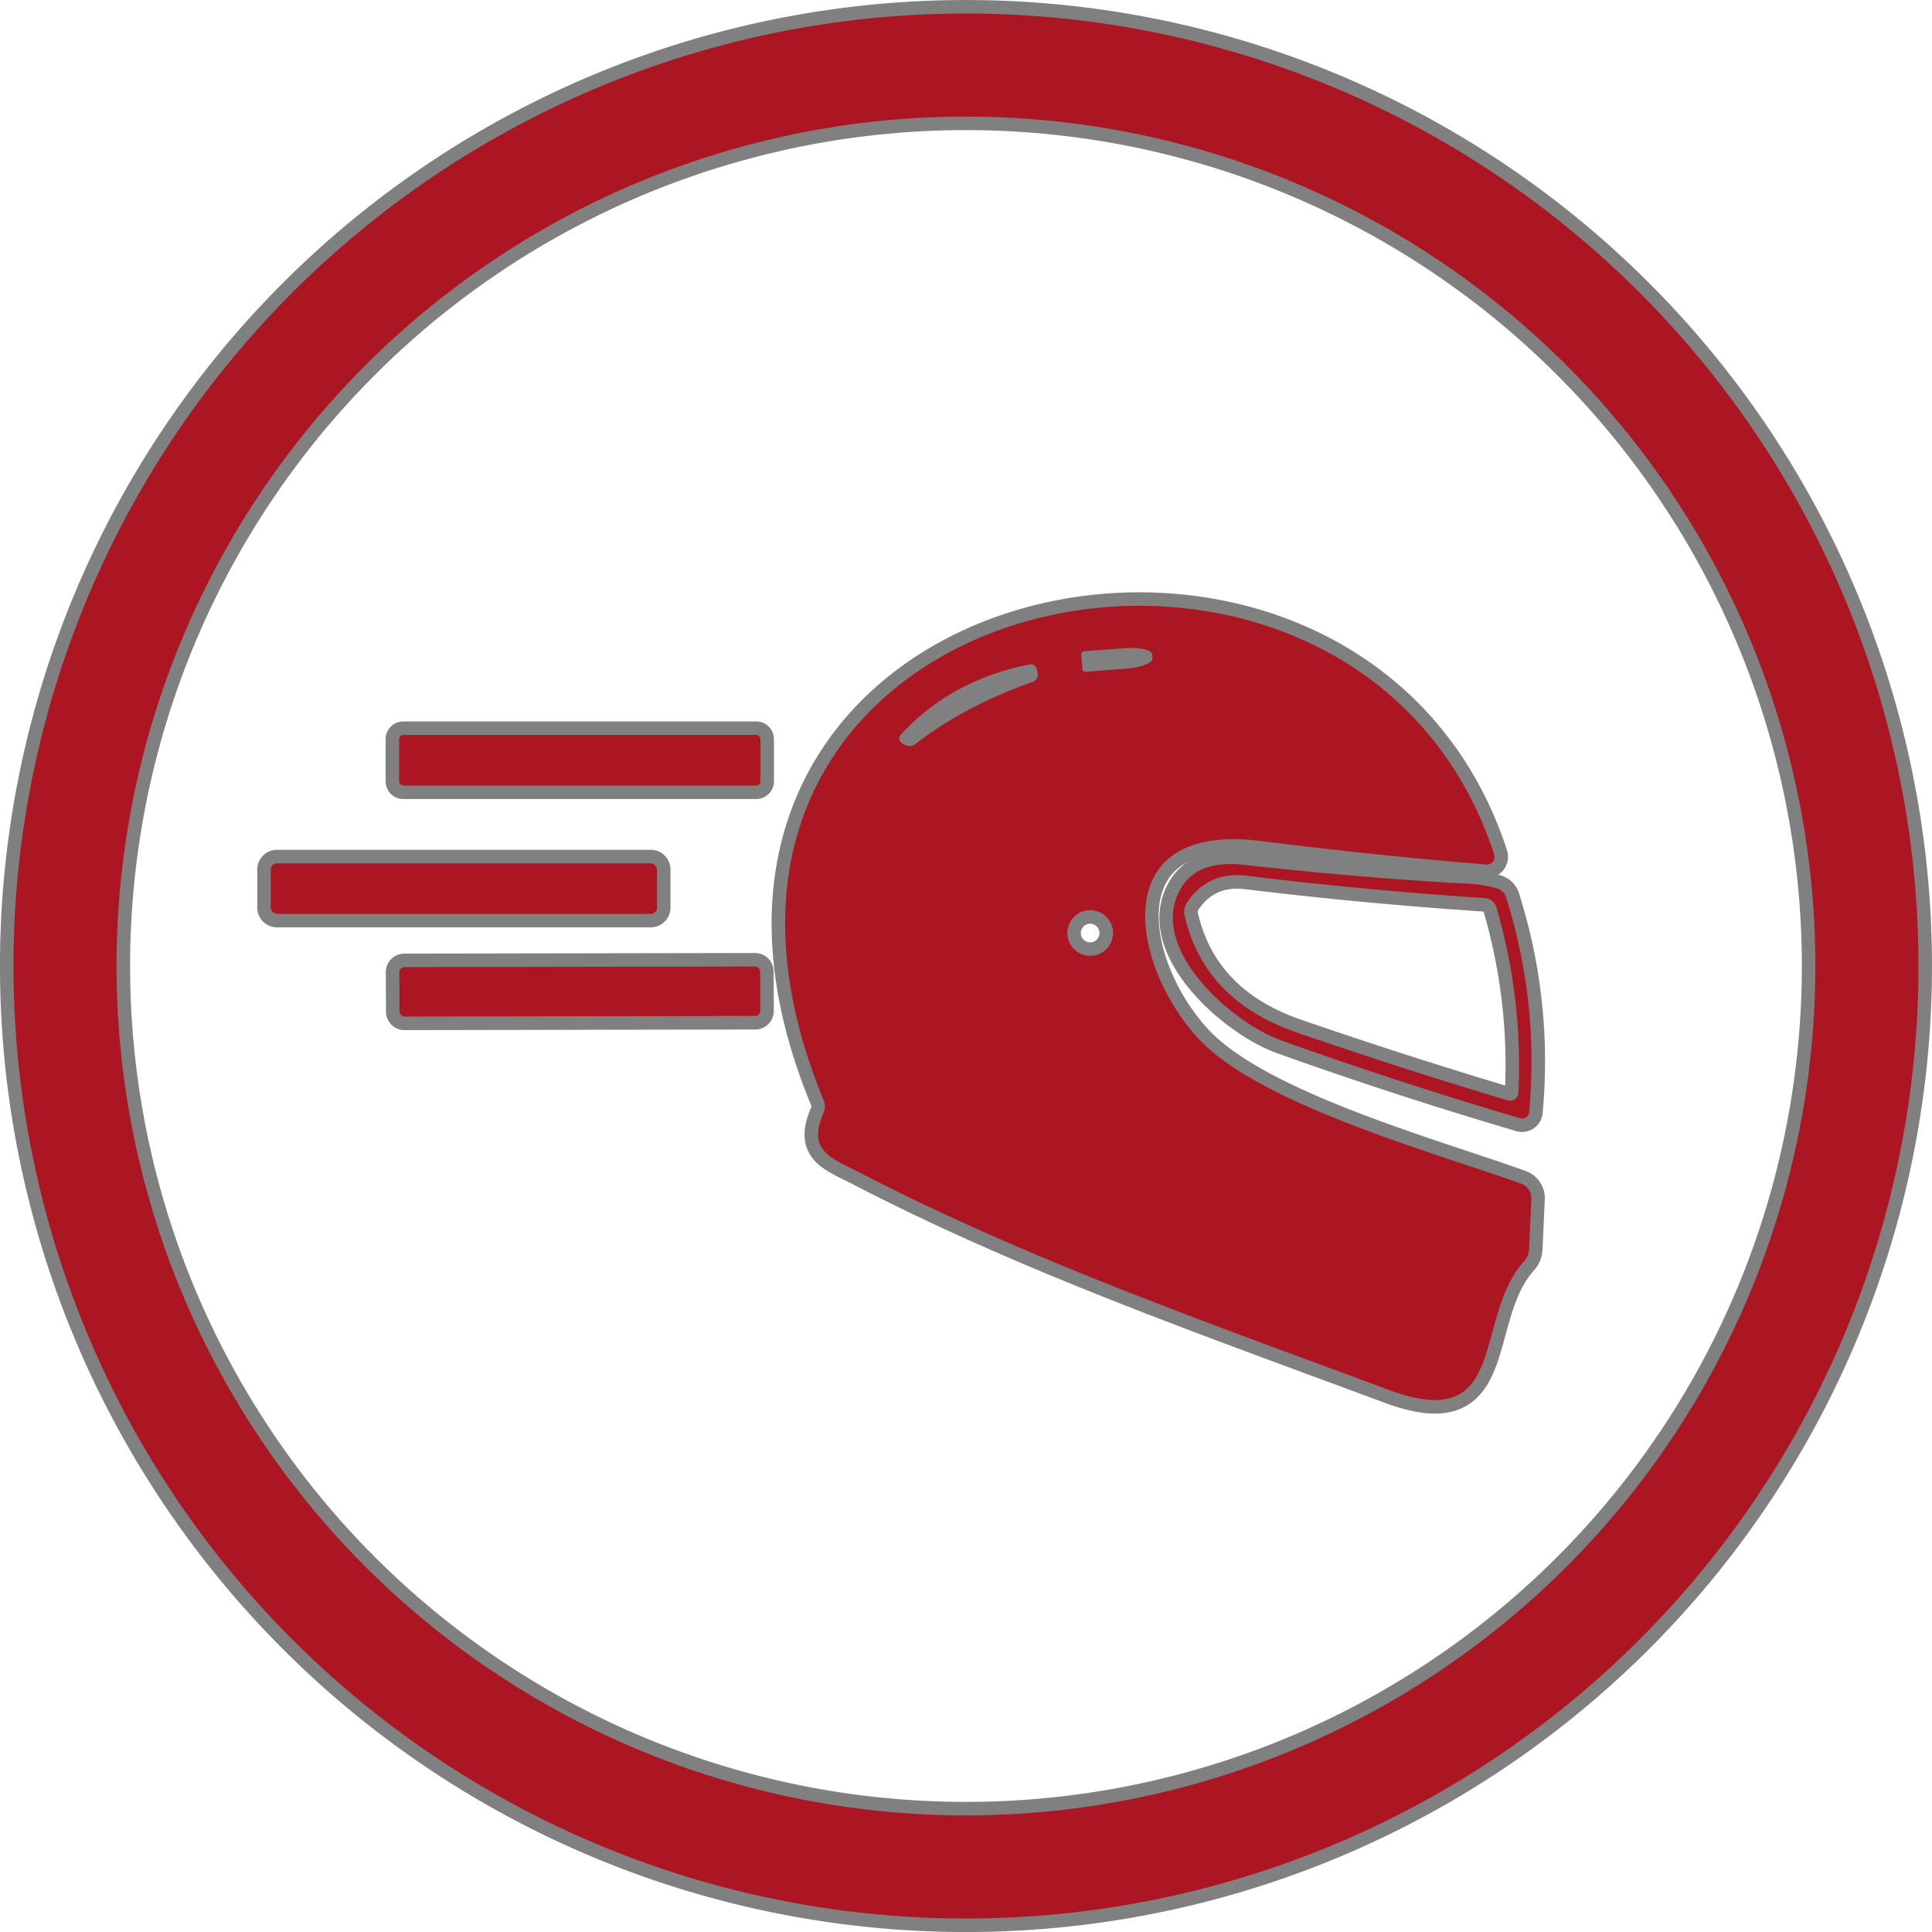 <?xml version="1.0" encoding="UTF-8" standalone="no"?>
<!-- Created with Inkscape (http://www.inkscape.org/) -->

<svg
   width="37.83mm"
   height="37.83mm"
   viewBox="0 0 37.83 37.83"
   version="1.1"
   id="svg1"
   xml:space="preserve"
   xmlns:inkscape="http://www.inkscape.org/namespaces/inkscape"
   xmlns:sodipodi="http://sodipodi.sourceforge.net/DTD/sodipodi-0.dtd"
   xmlns="http://www.w3.org/2000/svg"
   xmlns:svg="http://www.w3.org/2000/svg"><sodipodi:namedview
     id="namedview1"
     pagecolor="#ffffff"
     bordercolor="#999999"
     borderopacity="1"
     inkscape:showpageshadow="2"
     inkscape:pageopacity="0"
     inkscape:pagecheckerboard="0"
     inkscape:deskcolor="#d1d1d1"
     inkscape:document-units="mm" /><defs
     id="defs1" /><g
     inkscape:label="Capa 1"
     inkscape:groupmode="layer"
     id="layer1"
     transform="translate(-287.396,-60.651)"><path
       stroke="#808080"
       vector-effect="non-scaling-stroke"
       d="M 324.961,79.566 A 18.65,18.65 0 0 0 306.311,60.916 18.65,18.65 0 0 0 287.66,79.566 18.65,18.65 0 0 0 306.311,98.217 18.65,18.65 0 0 0 324.961,79.566"
       id="path3-5"
       style="fill:none;stroke-width:0.529;stroke-linecap:butt" /><path
       stroke="#808080"
       vector-effect="non-scaling-stroke"
       d="M 322.942,79.566 A 16.632,16.632 0 0 0 306.311,62.934 16.632,16.632 0 0 0 289.679,79.566 16.632,16.632 0 0 0 306.311,96.198 16.632,16.632 0 0 0 322.942,79.566"
       id="path40"
       style="fill:none;stroke-width:0.529;stroke-linecap:butt" /><path
       stroke="#808080"
       vector-effect="non-scaling-stroke"
       d="m 316.653,77.381 c -2.749,-8.406 -17.325,-5.36 -13.131,4.81 q 0.053,0.124 0,0.249 c -0.331,0.754 0.153,0.884 0.693,1.164 3.299,1.712 6.89,2.966 10.374,4.262 2.371,0.884 1.635,-1.392 2.648,-2.519 q 0.093,-0.103 0.098,-0.241 l 0.045,-0.979 a 0.304,0.302 11.4 0 0 -0.201,-0.299 c -1.704,-0.614 -5.12,-1.55 -6.313,-2.836 -1.328,-1.429 -1.841,-4.262 1.222,-3.873 q 2.223,0.28 4.408,0.46 a 0.151,0.151 0 0 0 0.156,-0.198"
       id="path44"
       style="fill:none;stroke-width:0.529;stroke-linecap:butt" /><path
       stroke="#808080"
       vector-effect="non-scaling-stroke"
       d="m 302.286,75.124 a 0.082,0.082 0 0 0 -0.082,-0.082 h -6.911 a 0.082,0.082 0 0 0 -0.082,0.082 v 0.826 a 0.082,0.082 0 0 0 0.082,0.082 h 6.911 a 0.082,0.082 0 0 0 0.082,-0.082 v -0.826"
       id="path45"
       style="fill:none;stroke-width:0.529;stroke-linecap:butt" /><path
       stroke="#808080"
       vector-effect="non-scaling-stroke"
       d="m 300.26,77.677 a 0.122,0.122 0 0 0 -0.122,-0.122 h -7.318 a 0.122,0.122 0 0 0 -0.122,0.122 v 0.746 a 0.122,0.122 0 0 0 0.122,0.122 h 7.318 a 0.122,0.122 0 0 0 0.122,-0.122 v -0.746"
       id="path46"
       style="fill:none;stroke-width:0.529;stroke-linecap:butt" /><path
       stroke="#808080"
       vector-effect="non-scaling-stroke"
       d="m 310.473,78.132 c -0.545,1.151 1.064,2.551 2.016,2.892 q 2.331,0.833 4.67,1.521 a 0.14,0.14 0 0 0 0.18,-0.122 q 0.196,-2.151 -0.452,-4.202 a 0.262,0.267 89.6 0 0 -0.18,-0.175 q -0.265,-0.079 -0.595,-0.095 -1.921,-0.098 -4.368,-0.368 -0.96,-0.106 -1.27,0.548"
       id="path47"
       style="fill:none;stroke-width:0.529;stroke-linecap:butt" /><path
       stroke="#808080"
       vector-effect="non-scaling-stroke"
       d="m 302.28,79.674 a 0.098,0.098 0 0 0 -0.098,-0.098 l -6.869,0.012 a 0.098,0.098 0 0 0 -0.098,0.098 l 0.003,0.773 a 0.098,0.098 0 0 0 0.098,0.098 l 6.869,-0.012 a 0.098,0.098 0 0 0 0.098,-0.098 l -0.003,-0.773"
       id="path48"
       style="fill:none;stroke-width:0.529;stroke-linecap:butt" /><path
       stroke="#808080"
       vector-effect="non-scaling-stroke"
       d="m 308.568,73.47 0.021,0.273 a 0.064,0.064 0 0 0 0.066,0.061 l 0.794,-0.061 a 0.161,0.529 85.7 0 0 0.513,-0.201 l -0.005,-0.079 a 0.161,0.529 85.7 0 0 -0.54,-0.119 l -0.791,0.058 a 0.064,0.064 0 0 0 -0.058,0.069"
       id="path49"
       style="fill:none;stroke-width:0.529;stroke-linecap:butt" /><path
       stroke="#808080"
       vector-effect="non-scaling-stroke"
       d="m 305.049,75.023 q -0.122,0.13 0.079,0.217 0.108,0.048 0.201,-0.026 0.953,-0.738 2.27,-1.204 0.172,-0.058 0.095,-0.265 -0.04,-0.106 -0.151,-0.082 -1.529,0.31 -2.495,1.36"
       id="path50"
       style="fill:none;stroke-width:0.529;stroke-linecap:butt" /><path
       stroke="#808080"
       vector-effect="non-scaling-stroke"
       d="m 309.189,78.921 a 0.447,0.447 0 0 0 -0.447,-0.447 0.447,0.447 0 0 0 -0.447,0.447 0.447,0.447 0 0 0 0.447,0.447 0.447,0.447 0 0 0 0.447,-0.447"
       id="path51"
       style="fill:none;stroke-width:0.529;stroke-linecap:butt" /><path
       stroke="#808080"
       vector-effect="non-scaling-stroke"
       d="m 317.127,82.053 q 0.09,-1.849 -0.429,-3.633 a 0.257,0.254 83.8 0 0 -0.225,-0.183 q -2.349,-0.156 -4.659,-0.437 -0.757,-0.093 -1.172,0.516 a 0.341,0.341 0 0 0 -0.05,0.265 q 0.386,1.667 2.207,2.291 2.093,0.72 4.122,1.326 a 0.159,0.161 10 0 0 0.206,-0.146"
       id="path58"
       style="fill:none;stroke-width:0.529;stroke-linecap:butt" /><path
       fill="#000000"
       d="M 324.961,79.566 A 18.65,18.65 0 0 1 306.311,98.217 18.65,18.65 0 0 1 287.66,79.566 18.65,18.65 0 0 1 306.311,60.916 18.65,18.65 0 0 1 324.961,79.566 Z m -2.019,0 a 16.632,16.632 0 0 0 -16.632,-16.632 16.632,16.632 0 0 0 -16.632,16.632 16.632,16.632 0 0 0 16.632,16.632 16.632,16.632 0 0 0 16.632,-16.632 z"
       id="path77"
       style="fill:#ac1522;fill-opacity:1;stroke-width:0.265" /><path
       fill="#000000"
       d="m 303.522,82.191 c -4.194,-10.171 10.382,-13.216 13.131,-4.81 a 0.151,0.151 0 0 1 -0.156,0.198 q -2.185,-0.18 -4.408,-0.46 c -3.064,-0.389 -2.551,2.445 -1.222,3.873 1.193,1.286 4.609,2.223 6.313,2.836 a 0.304,0.302 11.4 0 1 0.201,0.299 l -0.045,0.979 q -0.005,0.138 -0.098,0.241 c -1.013,1.127 -0.278,3.403 -2.648,2.519 -3.485,-1.296 -7.075,-2.551 -10.374,-4.262 -0.54,-0.28 -1.024,-0.41 -0.693,-1.164 q 0.053,-0.124 0,-0.249 z m 5.046,-8.721 0.021,0.273 a 0.064,0.064 0 0 0 0.066,0.061 l 0.794,-0.061 a 0.161,0.529 85.7 0 0 0.513,-0.201 l -0.005,-0.079 a 0.161,0.529 85.7 0 0 -0.54,-0.119 l -0.791,0.058 a 0.064,0.064 0 0 0 -0.058,0.069 z m -3.519,1.553 q -0.122,0.13 0.079,0.217 0.108,0.048 0.201,-0.026 0.953,-0.738 2.27,-1.204 0.172,-0.058 0.095,-0.265 -0.04,-0.106 -0.151,-0.082 -1.529,0.31 -2.495,1.36 z m 4.141,3.897 a 0.447,0.447 0 0 0 -0.447,-0.447 0.447,0.447 0 0 0 -0.447,0.447 0.447,0.447 0 0 0 0.447,0.447 0.447,0.447 0 0 0 0.447,-0.447 z"
       id="path83"
       style="fill:#ac1522;fill-opacity:1;stroke-width:0.265" /><rect
       fill="#000000"
       x="295.211"
       y="75.042"
       width="7.075"
       height="0.99"
       rx="0.082"
       id="rect88"
       style="fill:#ac1522;fill-opacity:1;stroke-width:0.265" /><rect
       fill="#000000"
       x="292.698"
       y="77.555"
       width="7.562"
       height="0.99"
       rx="0.122"
       id="rect103"
       style="fill:#ac1522;fill-opacity:1;stroke-width:0.265" /><path
       fill="#000000"
       d="m 310.473,78.132 q 0.31,-0.654 1.27,-0.548 2.447,0.27 4.368,0.368 0.331,0.016 0.595,0.095 a 0.262,0.267 89.6 0 1 0.18,0.175 q 0.648,2.051 0.452,4.202 a 0.14,0.14 0 0 1 -0.18,0.122 q -2.339,-0.688 -4.67,-1.521 c -0.953,-0.341 -2.561,-1.741 -2.016,-2.892 z m 6.654,3.921 q 0.09,-1.849 -0.429,-3.633 a 0.257,0.254 83.8 0 0 -0.225,-0.183 q -2.349,-0.156 -4.659,-0.437 -0.757,-0.093 -1.172,0.516 a 0.341,0.341 0 0 0 -0.05,0.265 q 0.386,1.667 2.207,2.291 2.093,0.72 4.122,1.326 a 0.159,0.161 10 0 0 0.206,-0.146 z"
       id="path103"
       style="fill:#ac1522;fill-opacity:1;stroke-width:0.265" /><rect
       fill="#000000"
       x="295.077"
       y="80.103"
       transform="rotate(-0.1)"
       width="7.064"
       height="0.968"
       rx="0.098"
       id="rect105"
       style="fill:#ac1522;fill-opacity:1;stroke-width:0.265" /></g></svg>
